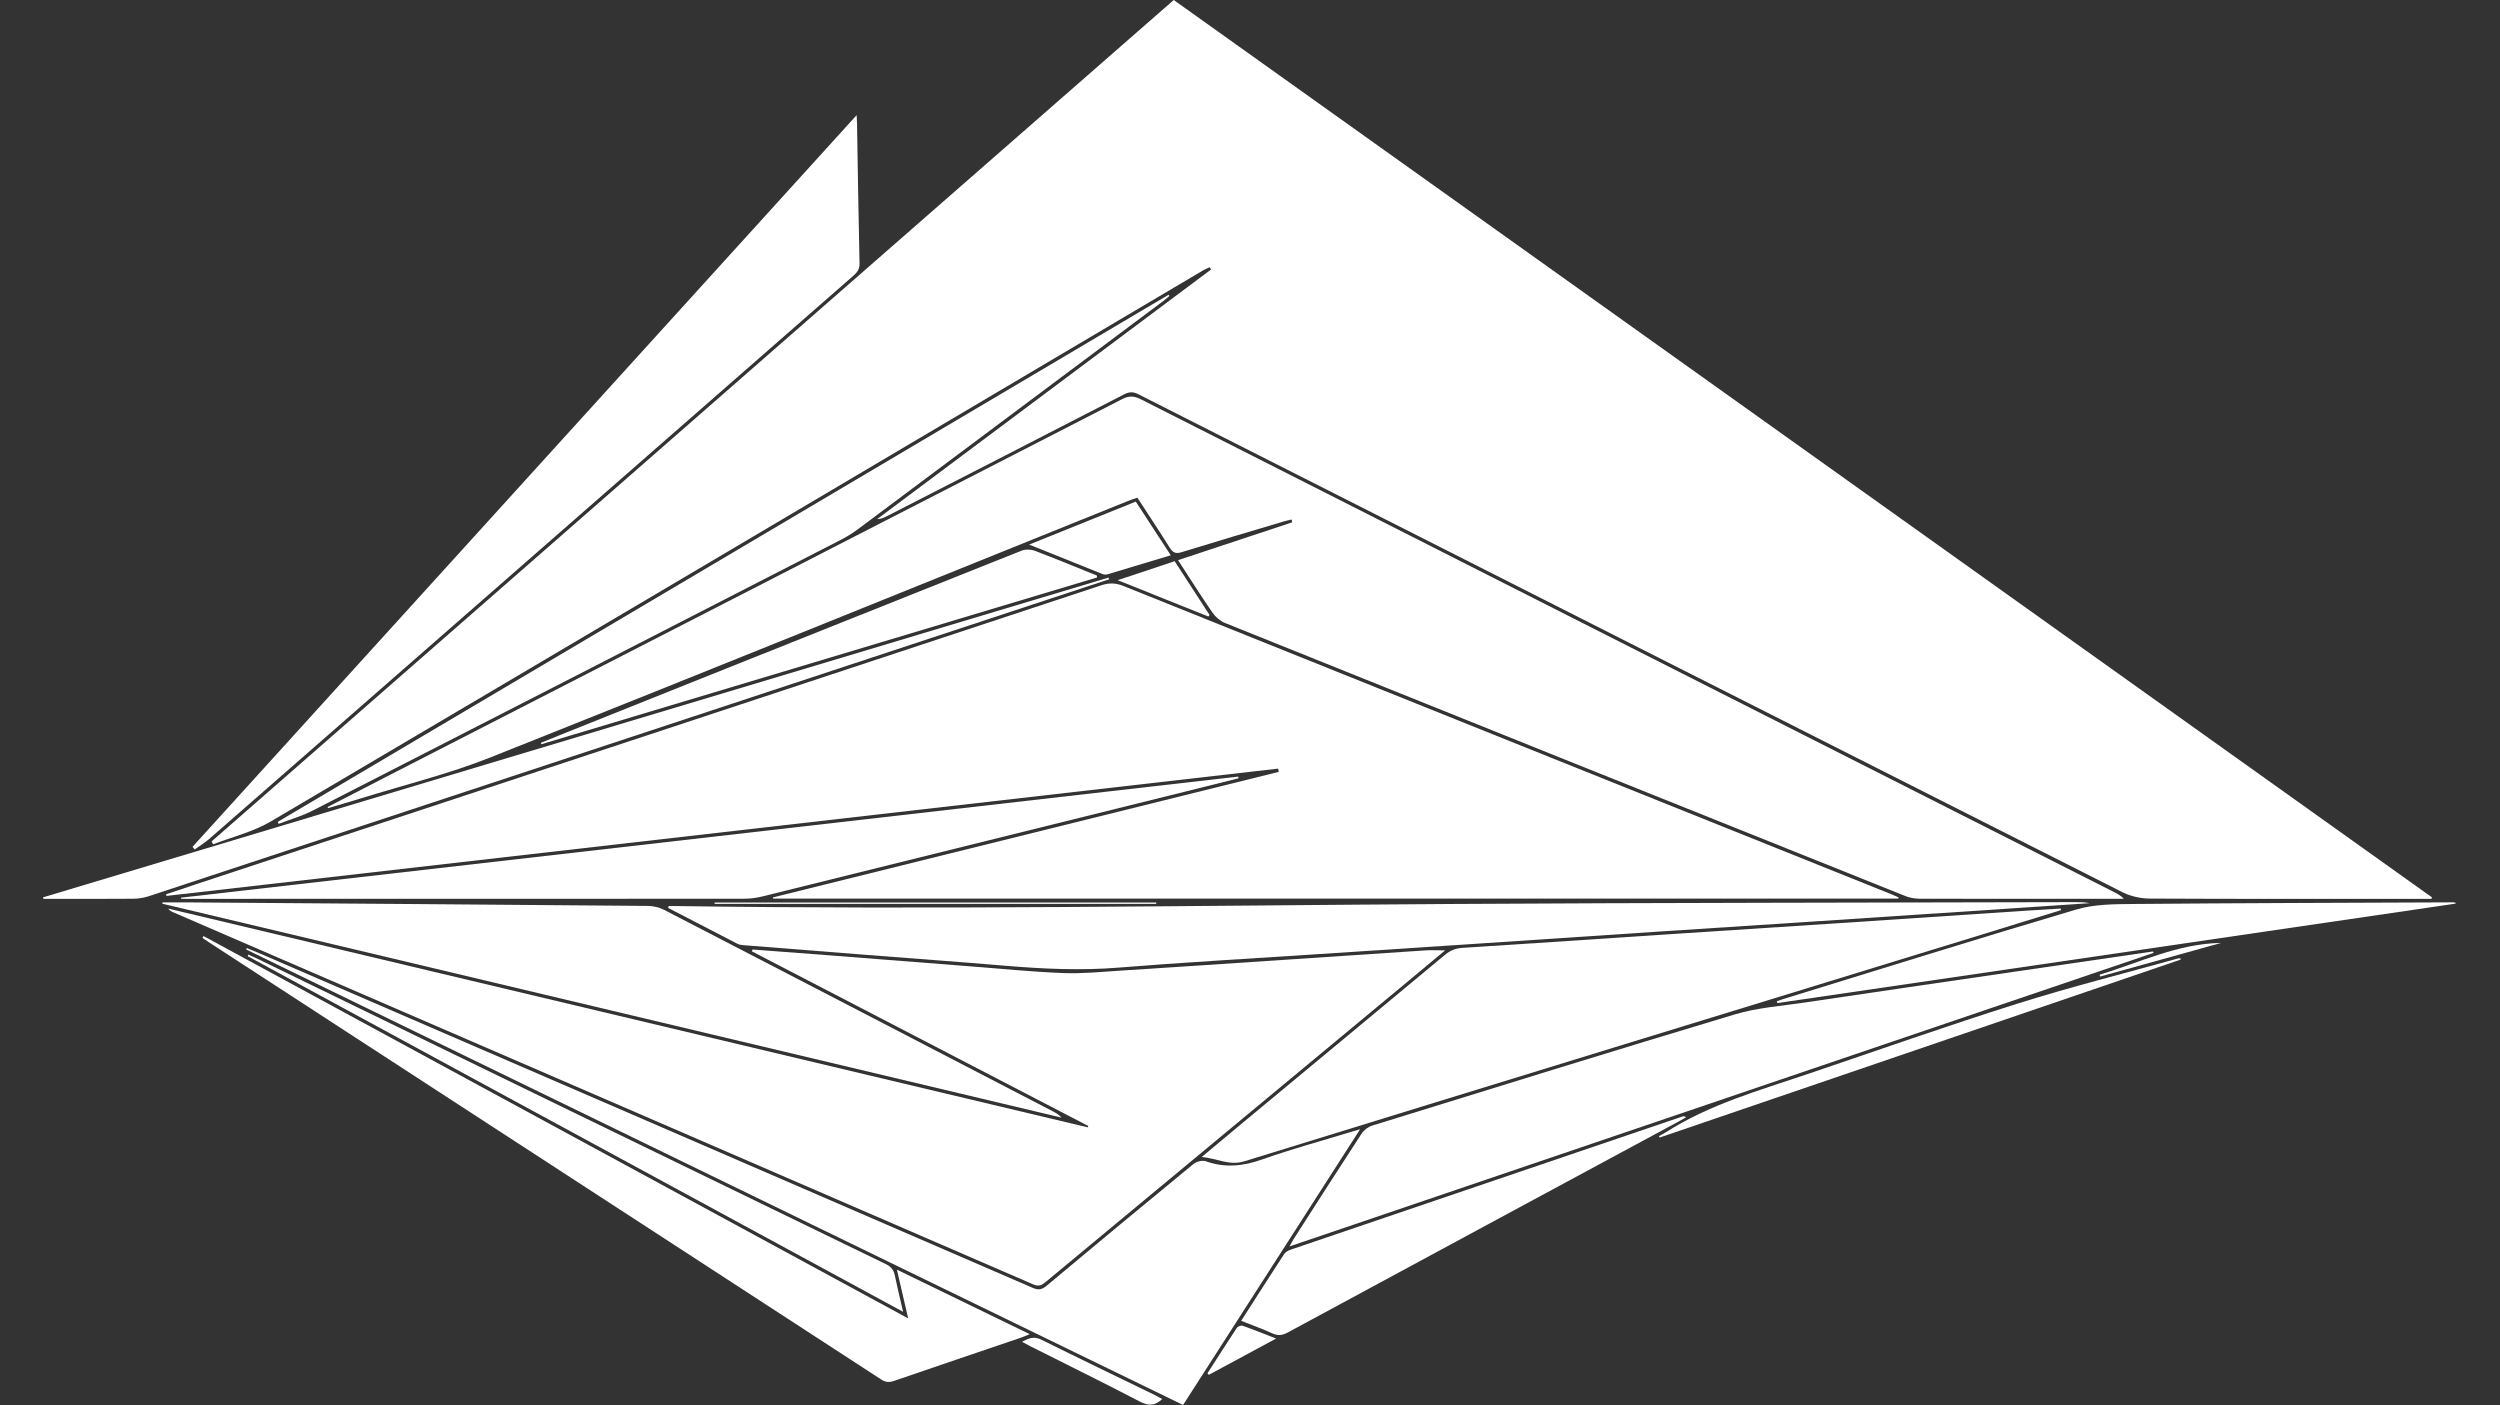 <?xml version="1.0" encoding="utf-8"?>
<!-- Generator: Adobe Illustrator 26.2.1, SVG Export Plug-In . SVG Version: 6.00 Build 0)  -->
<svg version="1.1" id="Ebene_1" xmlns="http://www.w3.org/2000/svg" xmlns:xlink="http://www.w3.org/1999/xlink" x="0px" y="0px"
	 viewBox="0 0 1519.4 853.89" style="enable-background:new 0 0 1519.4 853.89;" xml:space="preserve">
<rect x="0" y="0" width="1519.4" height="853.89" fill="#333333" stroke="none"/>
<style type="text/css">
	.st0{fill:#FFFFFF;}
</style>
<g>
	<path class="st0" d="M713.35,0c254.99,181.86,509.83,363.6,764.67,545.35c-0.1,0.31-0.19,0.62-0.29,0.94c-1.58,0-3.17,0-4.75,0
		c-55.49,0-110.99,0.11-166.48-0.17c-5.59-0.03-11.69-1.4-16.66-3.92C1090.45,441.5,891.15,340.6,691.89,239.64
		c-3.15-1.6-5.48-1.62-8.64,0.01c-48.08,24.8-96.23,49.46-144.36,74.14c-1.74,0.89-3.51,1.71-5.8,1.71
		c67.64-50.57,135.28-101.13,202.92-151.7c-0.27-0.46-0.53-0.92-0.8-1.39c-1.32,0.62-2.7,1.14-3.95,1.87
		c-188.87,111.73-377.68,223.56-566.73,335c-10.68,6.29-23.28,9.32-34.99,13.87c-0.32-0.58-0.65-1.16-0.97-1.74
		C323.43,341.01,518.28,170.6,713.35,0z"/>
	<path class="st0" d="M1153.72,546.15c-227.94,0-455.87,0-683.81,0c-0.06-0.25-0.12-0.49-0.18-0.74
		c102.48-25.43,204.96-50.87,307.44-76.3c-0.11-0.66-0.23-1.32-0.34-1.98c-225.22,25.79-450.44,51.58-675.66,77.37
		c-0.08-0.33-0.15-0.65-0.23-0.98c6.07-2.05,12.14-4.12,18.23-6.13c183.43-60.54,366.87-121.06,550.27-181.71
		c4.75-1.57,8.73-1.4,13.35,0.46c155.48,62.5,311.01,124.87,466.53,187.27c1.52,0.61,3.01,1.3,4.51,1.96
		C1153.79,545.63,1153.76,545.89,1153.72,546.15z"/>
	<path class="st0" d="M199.03,490.5c11.67-6.02,23.34-12.05,35.03-18.05c149.3-76.59,298.62-153.15,447.87-229.85
		c4.18-2.15,7.25-2.06,11.4,0.04c197.18,99.94,394.42,199.76,591.66,299.6c2.01,1.02,4.01,2.07,5.8,4.03c-1.57,0-3.14,0-4.71,0
		c-39.83,0-79.66,0.03-119.49-0.07c-2.9-0.01-5.98-0.57-8.67-1.65c-137.79-55.2-275.56-110.46-413.27-165.87
		c-2.98-1.2-5.92-3.68-7.76-6.35c-7.09-10.27-13.73-20.85-20.91-31.89c23.36-7.74,46.38-15.37,69.4-23
		c-0.13-0.56-0.27-1.13-0.4-1.69c-1.55,0.37-3.11,0.67-4.63,1.13c-20.73,6.19-41.48,12.29-62.14,18.69
		c-3.54,1.1-5.33,0.46-7.25-2.62c-6.35-10.16-12.98-20.13-19.71-30.49c-1.94,0.69-3.8,1.26-5.59,1.98
		c-129.19,52.06-258.25,104.45-387.68,155.92c-25.42,10.11-52.26,16.66-78.46,24.81c-6.65,2.07-13.35,3.99-20.03,5.97
		C199.33,490.95,199.18,490.72,199.03,490.5z"/>
	<path class="st0" d="M457.38,577.07c15.77,1.2,31.54,2.37,47.3,3.59c27.9,2.16,55.8,4.38,83.7,6.54
		c19.27,1.49,38.52,3.42,57.81,4.19c11.59,0.46,23.27-0.75,34.89-1.49c33.92-2.16,67.83-4.45,101.74-6.71
		c27.76-1.85,55.52-3.76,83.28-5.57c3.75-0.24,7.52-0.03,12.21-0.03c-7.74,6.44-14.94,12.46-22.16,18.45
		c-73.61,61.06-147.22,122.11-220.79,183.23c-2.4,2-4.19,2.72-7.41,1.33c-174.1-75.41-348.24-150.71-522.39-226.02
		c-1.2-0.52-2.38-1.06-3.33-2.37c186.29,44.32,372.57,88.64,558.86,132.95c0.11-0.28,0.22-0.56,0.32-0.84
		c-68.16-35.38-136.32-70.76-204.48-106.14C457.08,577.81,457.23,577.44,457.38,577.07z"/>
	<path class="st0" d="M1252.65,553.12c-16.15,4.99-32.3,10.01-48.46,14.97c-149.33,45.85-298.68,91.62-447.94,137.7
		c-9.16,2.83-16.5-1.76-25.89-2.63c8.78-7.33,16.76-14.02,24.77-20.68c41.02-34.04,82.07-68.06,123.04-102.16
		c3.21-2.67,6.45-3.99,10.73-4.26c42.89-2.68,85.76-5.64,128.64-8.47c32.74-2.17,65.49-4.24,98.23-6.41
		c37.89-2.5,75.78-5.05,113.68-7.57c7.63-0.51,15.27-0.96,22.91-1.44C1252.46,552.5,1252.55,552.81,1252.65,553.12z"/>
	<path class="st0" d="M826.62,686.32c-36.28,56.49-71.79,111.8-107.6,167.57c-190-92.37-379.7-184.6-569.41-276.83
		c0.12-0.29,0.24-0.59,0.37-0.88c2.69,1.11,5.39,2.19,8.06,3.35c156.57,67.7,313.13,135.4,469.65,203.2
		c3.42,1.48,5.52,1.09,8.34-1.27c29.65-24.8,59.39-49.49,89.27-74.01c1.82-1.49,5.44-2.45,7.52-1.7c11.72,4.21,22.74,3,34.37-1.12
		c17.7-6.27,35.88-11.2,53.86-16.7C822.46,687.5,823.87,687.11,826.62,686.32z"/>
	<path class="st0" d="M520.63,69.99c0.12,2.46,0.21,3.56,0.23,4.66c0.48,28.49,0.88,56.98,1.53,85.46c0.08,3.53-1.45,5.47-3.8,7.52
		c-59.6,52.07-119.15,104.18-178.72,156.28C269,385.89,198.15,447.87,127.26,509.79c-2.76,2.41-5.94,4.32-8.93,6.47
		c-0.45-0.52-0.89-1.05-1.34-1.57C251.21,366.81,385.43,218.94,520.63,69.99z"/>
	<path class="st0" d="M1308.87,579.11c-174.75,59.37-349.49,118.73-525.14,178.41c1.1-1.99,1.7-3.23,2.44-4.38
		c13.75-21.44,27.45-42.91,41.39-64.23c1.39-2.12,3.97-4.07,6.4-4.82c73.41-22.71,146.79-45.53,220.4-67.58
		c13.58-4.07,28.11-5.09,42.24-7.19c42.3-6.3,84.63-12.45,126.95-18.64c28.31-4.15,56.61-8.27,84.92-12.41
		C1308.61,578.54,1308.74,578.83,1308.87,579.11z"/>
	<path class="st0" d="M98.66,548.43c4.83,0,9.65-0.03,14.48,0c93.48,0.68,186.95,1.35,280.43,2.15c3.34,0.03,7.01,0.82,9.96,2.34
		c78.81,40.73,157.55,81.61,236.3,122.47c1.9,0.98,3.74,2.06,5.33,3.86c-182.14-43.33-364.28-86.67-546.42-130
		C98.71,548.98,98.68,548.7,98.66,548.43z"/>
	<path class="st0" d="M406.35,550.64c0.94,0,1.87-0.01,2.81,0c157.81,2.32,315.61-0.27,473.42-1.24
		c126.15-0.77,252.3-0.78,378.45-1.12c2.98-0.01,5.97,0,8.96,0.64c-16.73,1.12-33.46,2.24-50.19,3.35
		c-38.73,2.57-77.46,5.15-116.19,7.69c-32.75,2.15-65.5,4.24-98.25,6.4c-37.9,2.5-75.8,5.07-113.69,7.58
		c-32.41,2.15-64.83,4.24-97.25,6.38c-38.23,2.52-76.49,4.67-114.68,7.76c-22.88,1.85-45.56,0.8-68.32-1.11
		c-28.38-2.38-56.79-4.44-85.19-6.66c-24.74-1.93-49.49-3.88-74.23-5.86c-1.3-0.1-2.71-0.28-3.84-0.86
		c-14.04-7.2-28.03-14.49-42.04-21.76C406.2,551.43,406.27,551.03,406.35,550.64z"/>
	<path class="st0" d="M110.06,545.56c214.16-24.53,428.33-49.06,642.49-73.58c0.06,0.35,0.13,0.69,0.19,1.04
		c-11.05,2.76-22.09,5.54-33.15,8.28c-85.42,21.2-170.84,42.4-256.27,63.52c-3.67,0.91-7.54,1.4-11.31,1.4
		c-111.64,0.07-223.29,0.06-334.93,0.06c-2.32,0-4.64,0-6.97,0C110.1,546.04,110.08,545.8,110.06,545.56z"/>
	<path class="st0" d="M123.66,568.89c142.5,77.32,285,154.63,428.3,232.38c-2.34-10.12-4.46-19.28-6.86-29.63
		c27.29,13.26,53.66,26.07,80.72,39.21c-2.11,0.85-3.55,1.52-5.04,2.03c-25.83,8.79-51.68,17.52-77.48,26.4
		c-2.95,1.01-5.15,0.8-7.83-0.94c-136.34-88.73-272.74-177.39-409.13-266.06c-1.1-0.72-2.17-1.49-3.26-2.23
		C123.27,569.67,123.47,569.28,123.66,568.89z"/>
	<path class="st0" d="M168.8,499.49C349.27,392.71,529.73,285.93,710.2,179.15c0.18,0.24,0.35,0.48,0.53,0.72
		c-1.17,0.97-2.29,2-3.5,2.91c-62.04,46.39-124.08,92.77-186.16,139.1c-3.18,2.37-6.64,4.46-10.17,6.27
		c-106.93,54.89-213.86,109.77-320.87,164.5c-6.55,3.35-13.77,5.4-20.68,8.06C169.16,500.3,168.98,499.89,168.8,499.49z"/>
	<path class="st0" d="M754.34,802.74c8.95-13.97,17.44-27.3,26.08-40.53c0.82-1.25,2.5-2.21,3.98-2.71
		c79.37-27.03,158.77-54,238.17-80.96c0.59-0.2,1.26-0.18,2.23,0.48c-1.32,0.75-2.63,1.52-3.97,2.25
		c-79.41,42.83-158.83,85.64-238.19,128.57c-3.25,1.76-5.89,2.08-9.26,0.57C767.33,807.69,761.08,805.41,754.34,802.74z"/>
	<path class="st0" d="M1492.39,549.19c-137.39,20.15-274.78,40.29-412.17,60.44c-0.11-0.37-0.23-0.73-0.34-1.1
		c1.17-0.41,2.33-0.87,3.52-1.24c59.45-18.28,118.81-36.88,178.45-54.52c10.78-3.19,22.73-3.26,34.15-3.36
		c64.96-0.57,129.92-0.72,194.88-1c0.48,0,0.96,0.11,1.45,0.17C1492.33,548.79,1492.36,548.99,1492.39,549.19z"/>
	<path class="st0" d="M674.17,352.04c-19.57,6.45-39.13,12.9-58.7,19.36C440.41,429.19,265.36,486.99,90.28,544.72
		c-2.94,0.97-6.16,1.47-9.25,1.5c-16.66,0.14-33.33,0.07-49.99,0.07c-1.57,0-3.15,0-4.72,0c-0.04-0.31-0.08-0.62-0.11-0.93
		c215.81-64.77,431.62-129.54,647.43-194.3C673.81,351.38,673.99,351.71,674.17,352.04z"/>
	<path class="st0" d="M666.69,350.98c-112.56,33.78-225.12,67.56-337.68,101.34c-0.1-0.28-0.21-0.57-0.31-0.85
		c3.76-1.53,7.51-3.07,11.28-4.58c93.61-37.45,187.22-74.91,280.89-112.22c2.31-0.92,5.59-0.86,7.93,0.03
		c12.72,4.82,25.28,10.04,37.89,15.12C666.69,350.19,666.69,350.59,666.69,350.98z"/>
	<path class="st0" d="M150.87,580.19c1.46,0.64,2.94,1.22,4.37,1.92c127.68,62.06,255.34,124.14,383.06,186.13
		c3.18,1.54,4.84,3.51,5.53,6.89c1.46,7.12,3.21,14.18,5.04,22.14c-133.3-72.33-265.81-144.23-398.32-216.13
		C150.66,580.82,150.77,580.5,150.87,580.19z"/>
	<path class="st0" d="M1325.28,583.21c-105.54,36.05-211.07,72.09-316.61,108.14c-0.15-0.29-0.29-0.57-0.44-0.86
		c1.47-0.82,2.98-1.57,4.39-2.47c26.43-16.83,56.32-25.24,85.59-35.13c42.52-14.37,84.85-29.35,127.65-42.84
		c32.33-10.19,65.27-18.47,97.94-27.58c0.44-0.12,0.94-0.02,1.42-0.02C1325.24,582.7,1325.26,582.96,1325.28,583.21z"/>
	<path class="st0" d="M625.45,330.98c22.21-8.95,43.3-17.45,64.84-26.13c7.03,10.79,13.95,21.42,21.25,32.63
		c-13.26,4-25.92,7.84-38.6,11.6c-0.88,0.26-2.03,0.13-2.9-0.21C655.55,343.1,641.1,337.27,625.45,330.98z"/>
	<path class="st0" d="M713.9,341.07c7.24,11.16,14.24,21.93,21.23,32.7c-0.24,0.31-0.49,0.61-0.73,0.92
		c-17.93-7.18-35.86-14.36-55.13-22.08C691.42,348.56,702.41,344.9,713.9,341.07z"/>
	<path class="st0" d="M706.34,850.28c-4.77,4.53-8.83,4.03-13.93,1.37c-21.83-11.37-43.92-22.25-65.91-33.31
		c-1.61-0.81-3.2-1.69-5.33-2.82c4.07-2.29,7.29-3.53,11.69-1.34c22.78,11.33,45.72,22.33,68.59,33.47
		C703.06,848.42,704.59,849.33,706.34,850.28z"/>
	<path class="st0" d="M733.84,834.65c5.92-9.22,11.79-18.48,17.84-27.61c0.58-0.88,2.61-1.63,3.56-1.3
		c6.54,2.31,12.98,4.92,20.32,7.78c-14.19,7.65-27.53,14.85-40.88,22.05C734.41,835.27,734.12,834.96,733.84,834.65z"/>
	<path class="st0" d="M434.3,548.53c89.47,0,178.93,0,268.4,0c0,0.27,0,0.54,0,0.8c-89.47,0-178.93,0-268.4,0
		C434.3,549.06,434.3,548.8,434.3,548.53z"/>
	<path class="st0" d="M1349.92,573.06c-24.51,6.82-49.03,13.65-73.54,20.47c-0.11-0.39-0.22-0.77-0.32-1.16
		C1300.42,584.99,1323.62,573.47,1349.92,573.06z"/>
</g>
</svg>
